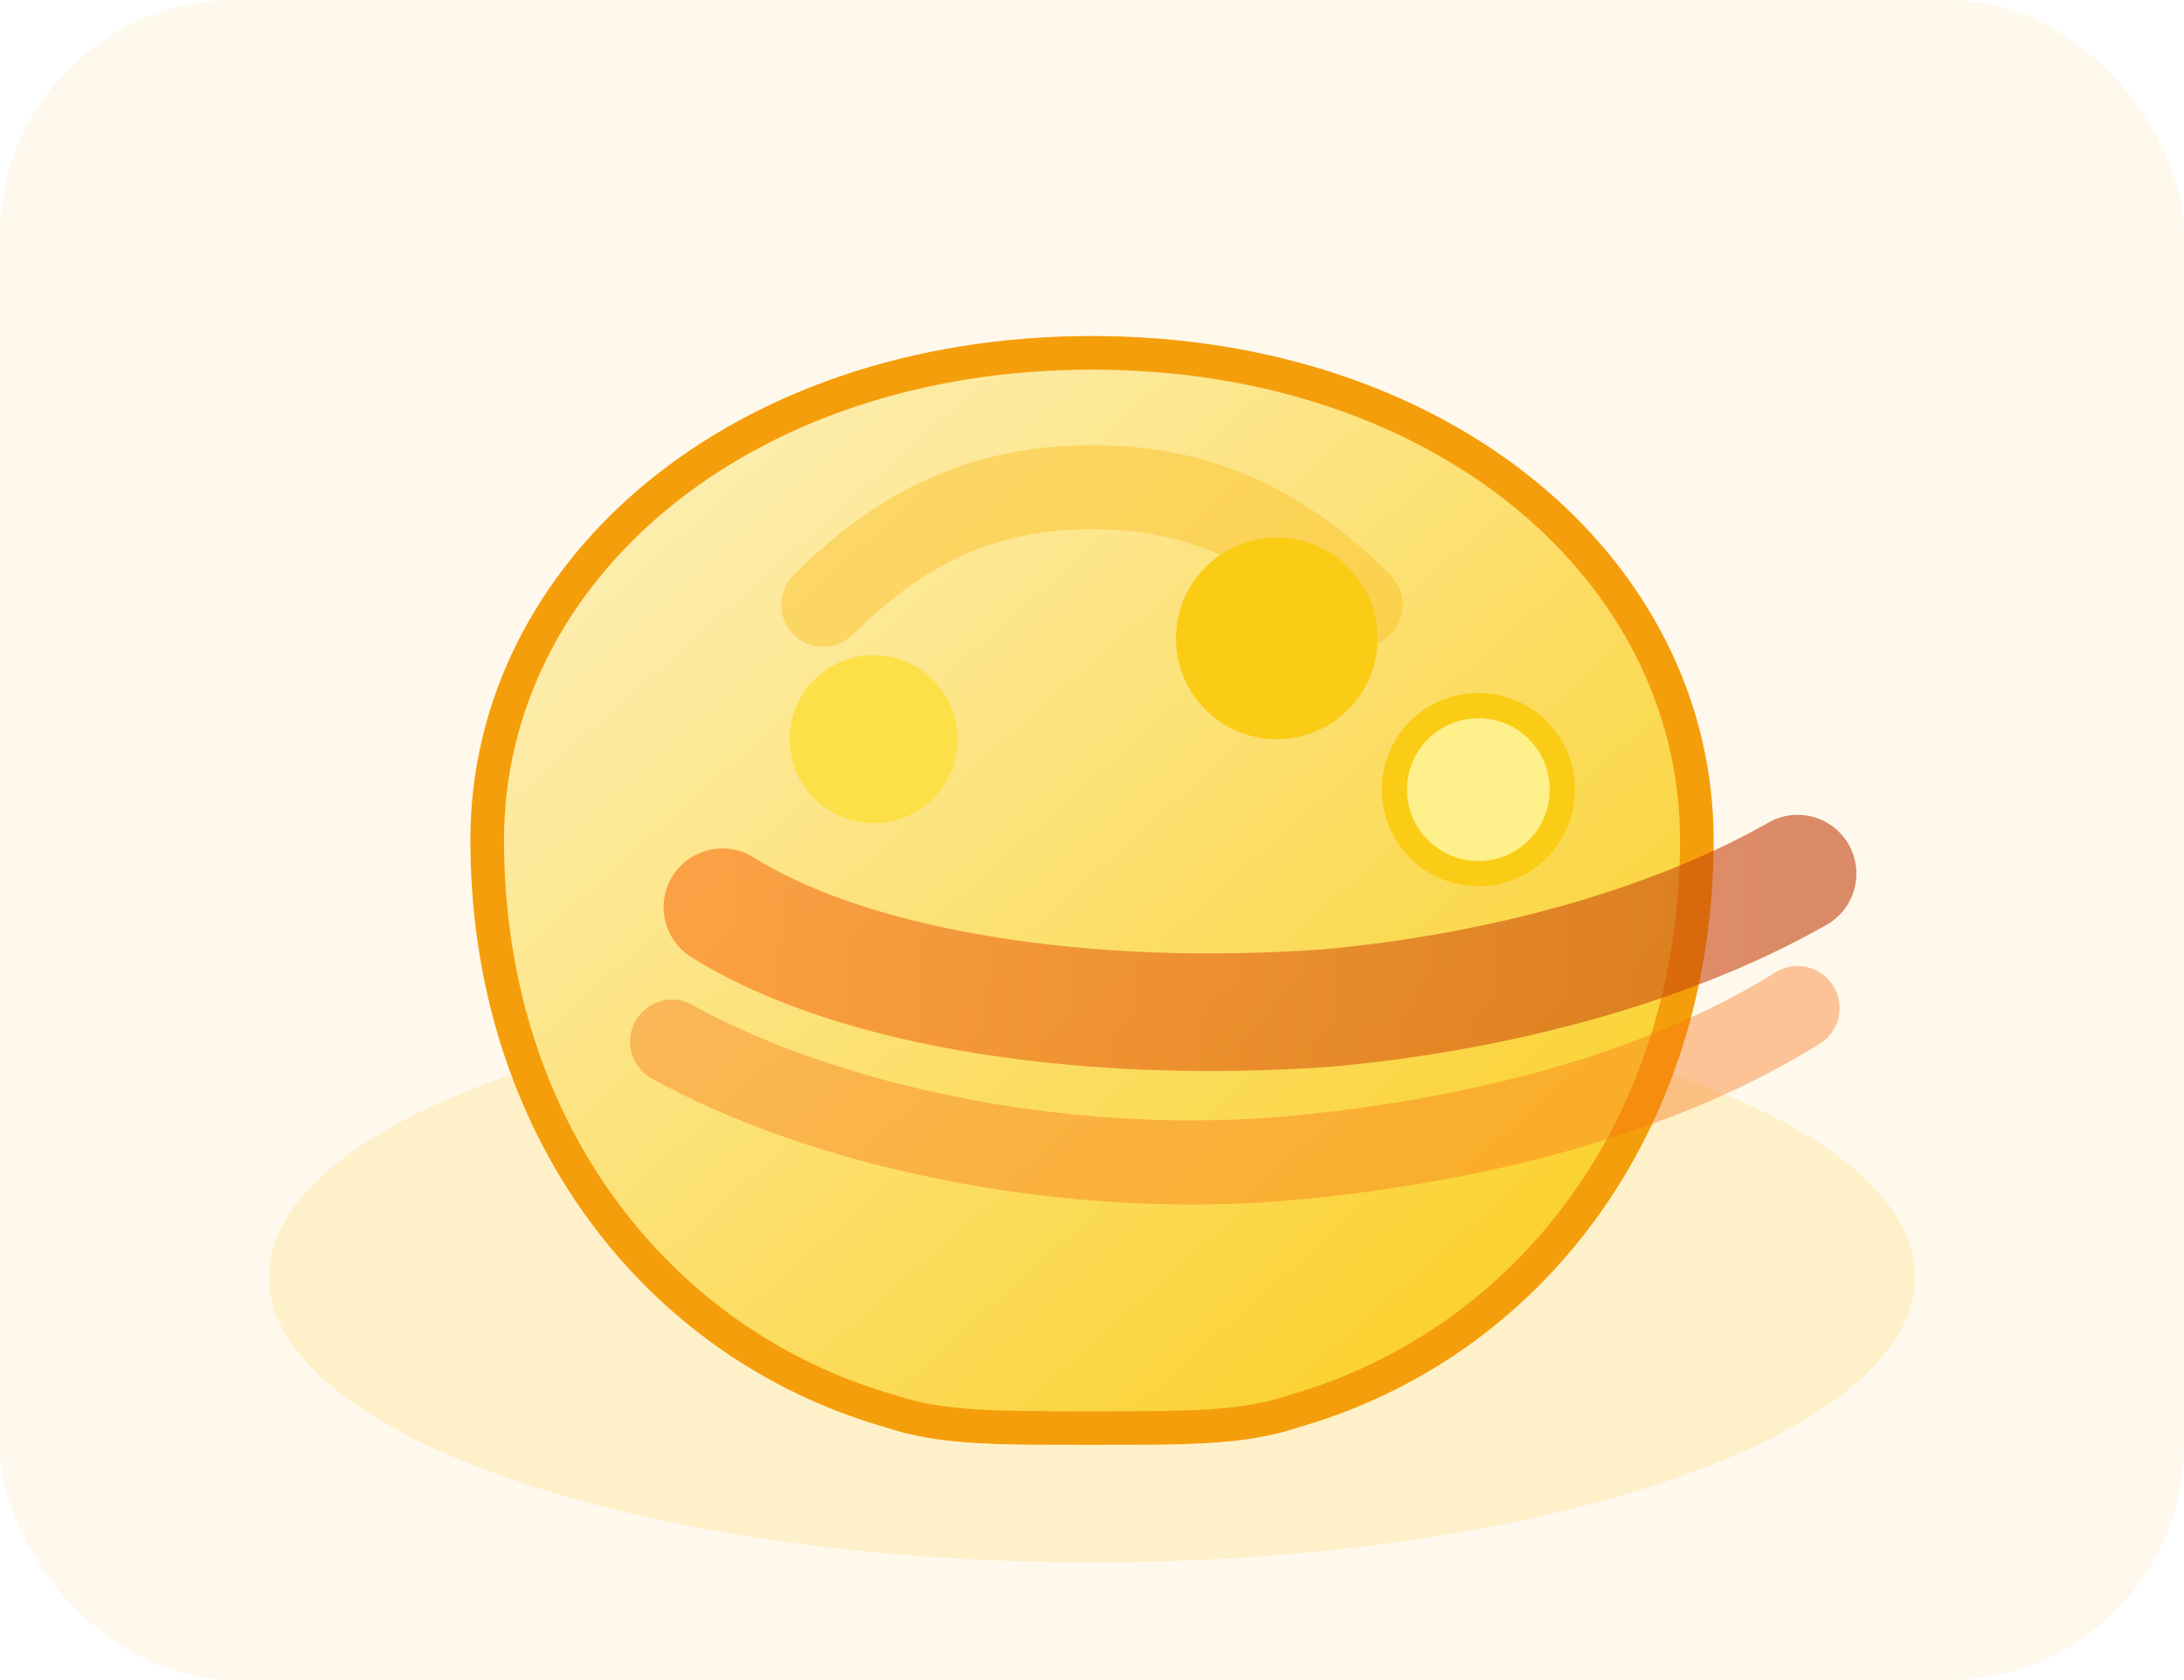 <svg xmlns="http://www.w3.org/2000/svg" viewBox="0 0 260 200" role="img" aria-labelledby="title desc">
  <title id="title">Crepa de vainilla</title>
  <desc id="desc">Ilustración de una crepa de vainilla con salsa de caramelo.</desc>
  <defs>
    <linearGradient id="crepe" x1="0%" y1="0%" x2="100%" y2="100%">
      <stop offset="0%" stop-color="#fef3c7" />
      <stop offset="100%" stop-color="#facc15" />
    </linearGradient>
    <linearGradient id="caramelo" x1="0%" y1="0%" x2="100%" y2="0%">
      <stop offset="0%" stop-color="#f97316" />
      <stop offset="100%" stop-color="#c2410c" />
    </linearGradient>
    <filter id="shadow" x="-20%" y="-20%" width="140%" height="140%">
      <feDropShadow dx="0" dy="8" stdDeviation="10" flood-color="#f59e0b" flood-opacity="0.35" />
    </filter>
  </defs>
  <rect width="260" height="200" rx="28" fill="#fff8ed" />
  <g filter="url(#shadow)" transform="translate(26 28)">
    <ellipse cx="104" cy="124" rx="98" ry="34" fill="#fde68a" opacity="0.35" />
    <path d="M104 14c-42 0-72 26-72 58 0 34 20 60 48 68 6 2 12 2 24 2s18 0 24-2c28-8 48-34 48-68 0-32-30-58-72-58z" fill="url(#crepe)" stroke="#f59e0b" stroke-width="4" />
    <path d="M60 80c16 10 44 14 72 12 22-2 42-8 56-16" fill="none" stroke="url(#caramelo)" stroke-width="14" stroke-linecap="round" opacity="0.6" />
    <path d="M54 96c18 10 46 16 72 14 24-2 46-8 62-18" fill="none" stroke="#f97316" stroke-width="10" stroke-linecap="round" opacity="0.4" />
    <path d="M72 44c10-10 20-14 32-14s22 4 32 14" fill="none" stroke="#fbbf24" stroke-width="10" stroke-linecap="round" opacity="0.45" />
    <circle cx="78" cy="60" r="10" fill="#fde047" />
    <circle cx="126" cy="48" r="12" fill="#facc15" />
    <circle cx="150" cy="66" r="10" fill="#fef08a" stroke="#facc15" stroke-width="3" />
  </g>
</svg>
